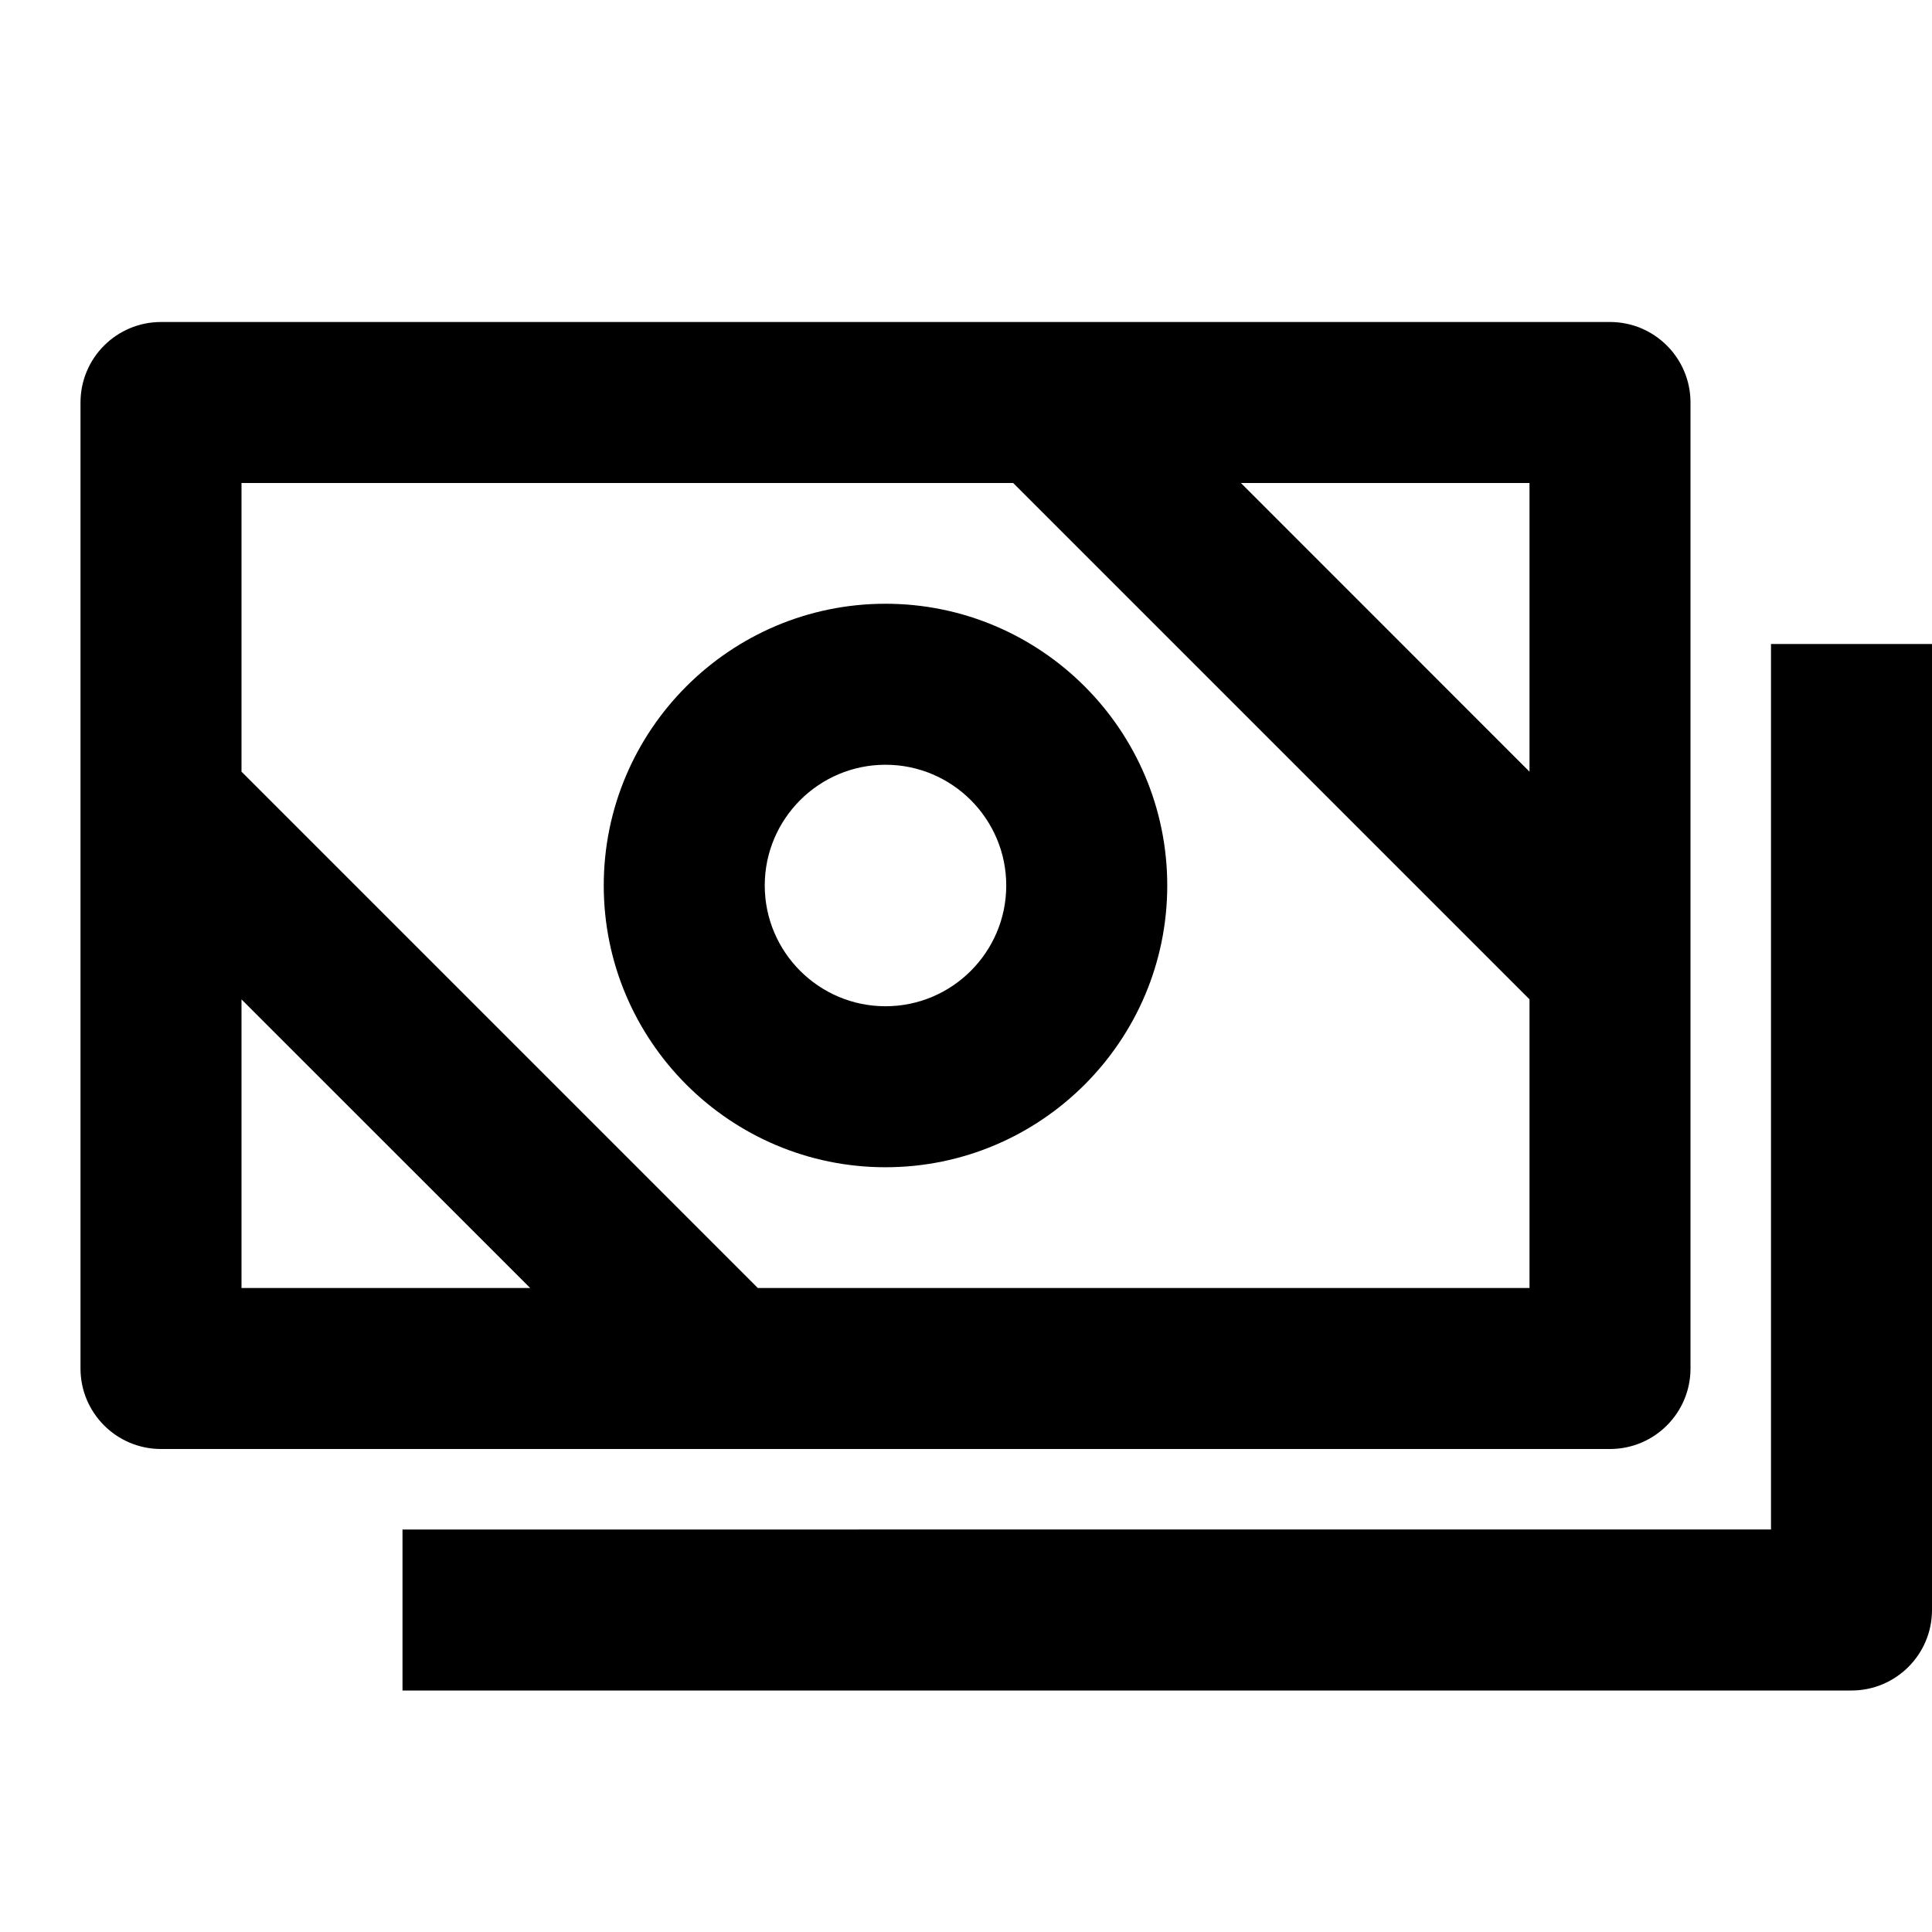 <?xml version="1.0" encoding="iso-8859-1"?>
<!-- Generator: Adobe Illustrator 16.0.0, SVG Export Plug-In . SVG Version: 6.00 Build 0)  -->
<!DOCTYPE svg PUBLIC "-//W3C//DTD SVG 1.1//EN" "http://www.w3.org/Graphics/SVG/1.1/DTD/svg11.dtd">
<svg version="1.1" xmlns="http://www.w3.org/2000/svg" xmlns:xlink="http://www.w3.org/1999/xlink" x="0px" y="0px" width="24px"
	 height="24px" viewBox="0 0 24 24" style="enable-background:new 0 0 24 24;" xml:space="preserve">
<g id="Frame_-_24px">
	<rect style="fill:none;" width="24" height="24"/>
</g>
<g id="Line_Icons">
	<g>
		<path d="M21,17V5c0-0.552-0.448-1-1-1H2C1.448,4,1,4.448,1,5v12c0,0.552,0.448,1,1,1h18
			C20.552,18,21,17.552,21,17z M19,9.586L15.415,6H19V9.586z M3,12.415L6.586,16H3V12.415z M9.414,16L3,9.586V6h9.586L19,12.414V16
			H9.414z"/>
		<path d="M11,7.5c-1.93,0-3.5,1.57-3.5,3.5s1.57,3.5,3.5,3.5s3.5-1.57,3.5-3.5S12.93,7.5,11,7.5z M11,12.5
			c-0.827,0-1.5-0.673-1.5-1.5s0.673-1.5,1.5-1.5s1.5,0.673,1.5,1.5S11.827,12.5,11,12.5z"/>
		<path d="M22,8v11H5v2h18c0.552,0,1-0.448,1-1V8H22z"/>
	</g>
</g>
</svg>
